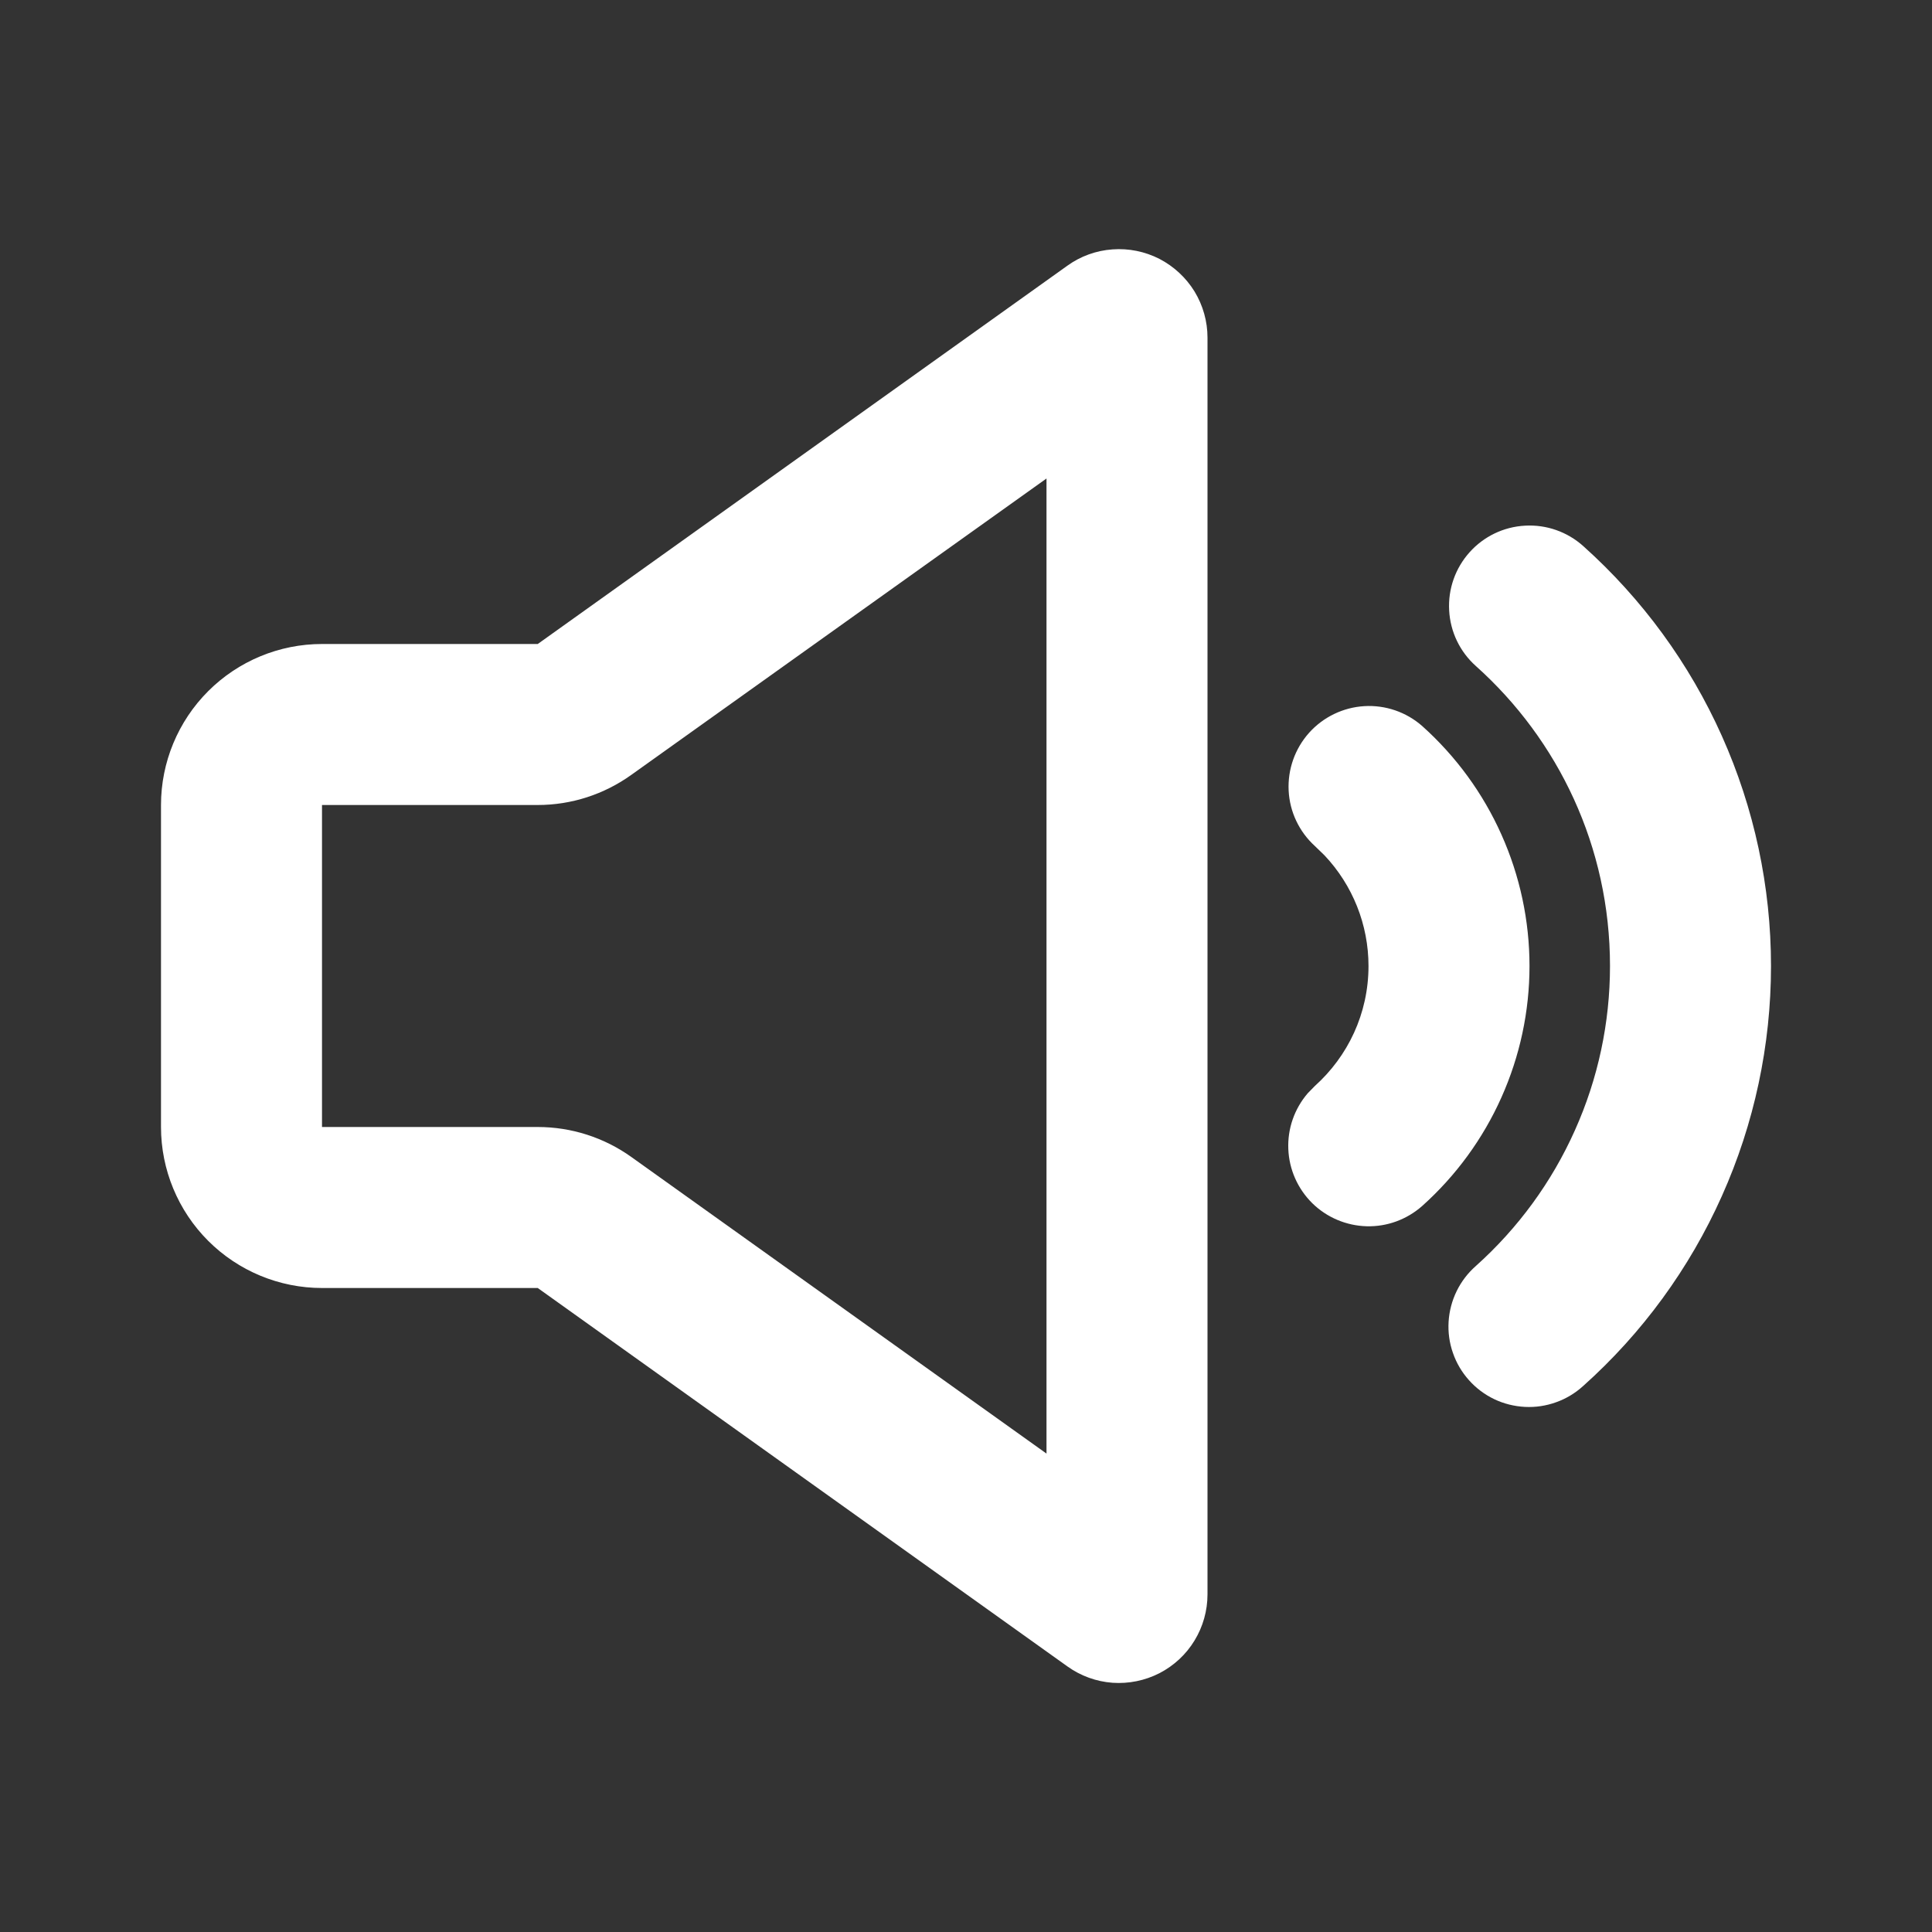 <svg width="24" height="24" viewBox="0 0 24 24" fill="none" xmlns="http://www.w3.org/2000/svg">
<rect x="0" y="0" width="24" height="24" fill="#333333" stroke="none"/>
<path fill-rule="evenodd" clip-rule="evenodd" d="M15 4.194V19.806C15 20.008 14.944 20.207 14.839 20.379C14.734 20.552 14.583 20.692 14.403 20.785C14.223 20.877 14.021 20.918 13.82 20.904C13.618 20.889 13.425 20.819 13.26 20.701L6.68 16H4C3.47 16 2.961 15.789 2.586 15.414C2.211 15.039 2 14.53 2 14V10C2 9.47 2.211 8.961 2.586 8.586C2.961 8.211 3.47 8 4 8H6.68L13.26 3.3C13.424 3.182 13.618 3.112 13.82 3.098C14.021 3.083 14.223 3.124 14.403 3.216C14.582 3.309 14.733 3.449 14.839 3.621C14.944 3.794 15 3.992 15 4.194ZM13 5.944L7.842 9.626C7.503 9.869 7.097 10 6.68 10H4V14H6.68C7.097 14 7.503 14.13 7.842 14.372L13 18.057V5.944ZM18.255 6.861C18.432 6.663 18.68 6.544 18.945 6.53C19.21 6.515 19.469 6.606 19.667 6.783C20.401 7.44 20.988 8.244 21.39 9.143C21.792 10.042 22 11.015 22 12C22 12.985 21.792 13.959 21.39 14.857C20.988 15.757 20.401 16.561 19.667 17.217C19.569 17.306 19.455 17.375 19.331 17.419C19.206 17.464 19.075 17.484 18.943 17.477C18.811 17.47 18.681 17.438 18.562 17.381C18.443 17.324 18.336 17.244 18.248 17.145C18.16 17.047 18.092 16.932 18.049 16.807C18.005 16.683 17.987 16.55 17.995 16.419C18.003 16.287 18.037 16.158 18.095 16.039C18.153 15.92 18.234 15.814 18.333 15.727C18.857 15.258 19.277 14.684 19.564 14.041C19.852 13.399 20 12.704 20 12C20 10.52 19.358 9.19 18.333 8.273C18.135 8.096 18.016 7.848 18.002 7.583C17.987 7.318 18.078 7.059 18.255 6.861ZM17.667 9.019C18.086 9.394 18.422 9.854 18.651 10.367C18.881 10.881 19 11.437 19 12C19 12.563 18.881 13.119 18.651 13.633C18.422 14.146 18.086 14.606 17.667 14.981C17.477 15.149 17.231 15.24 16.977 15.233C16.724 15.226 16.482 15.124 16.301 14.946C16.121 14.768 16.014 14.528 16.004 14.275C15.993 14.021 16.08 13.773 16.245 13.581L16.333 13.491C16.743 13.123 17 12.592 17 12C17 11.488 16.804 10.996 16.452 10.624L16.333 10.509C16.138 10.331 16.021 10.084 16.008 9.821C15.995 9.558 16.086 9.3 16.262 9.103C16.438 8.907 16.684 8.788 16.947 8.772C17.21 8.756 17.469 8.845 17.667 9.019Z" fill="white"/>
</svg>
